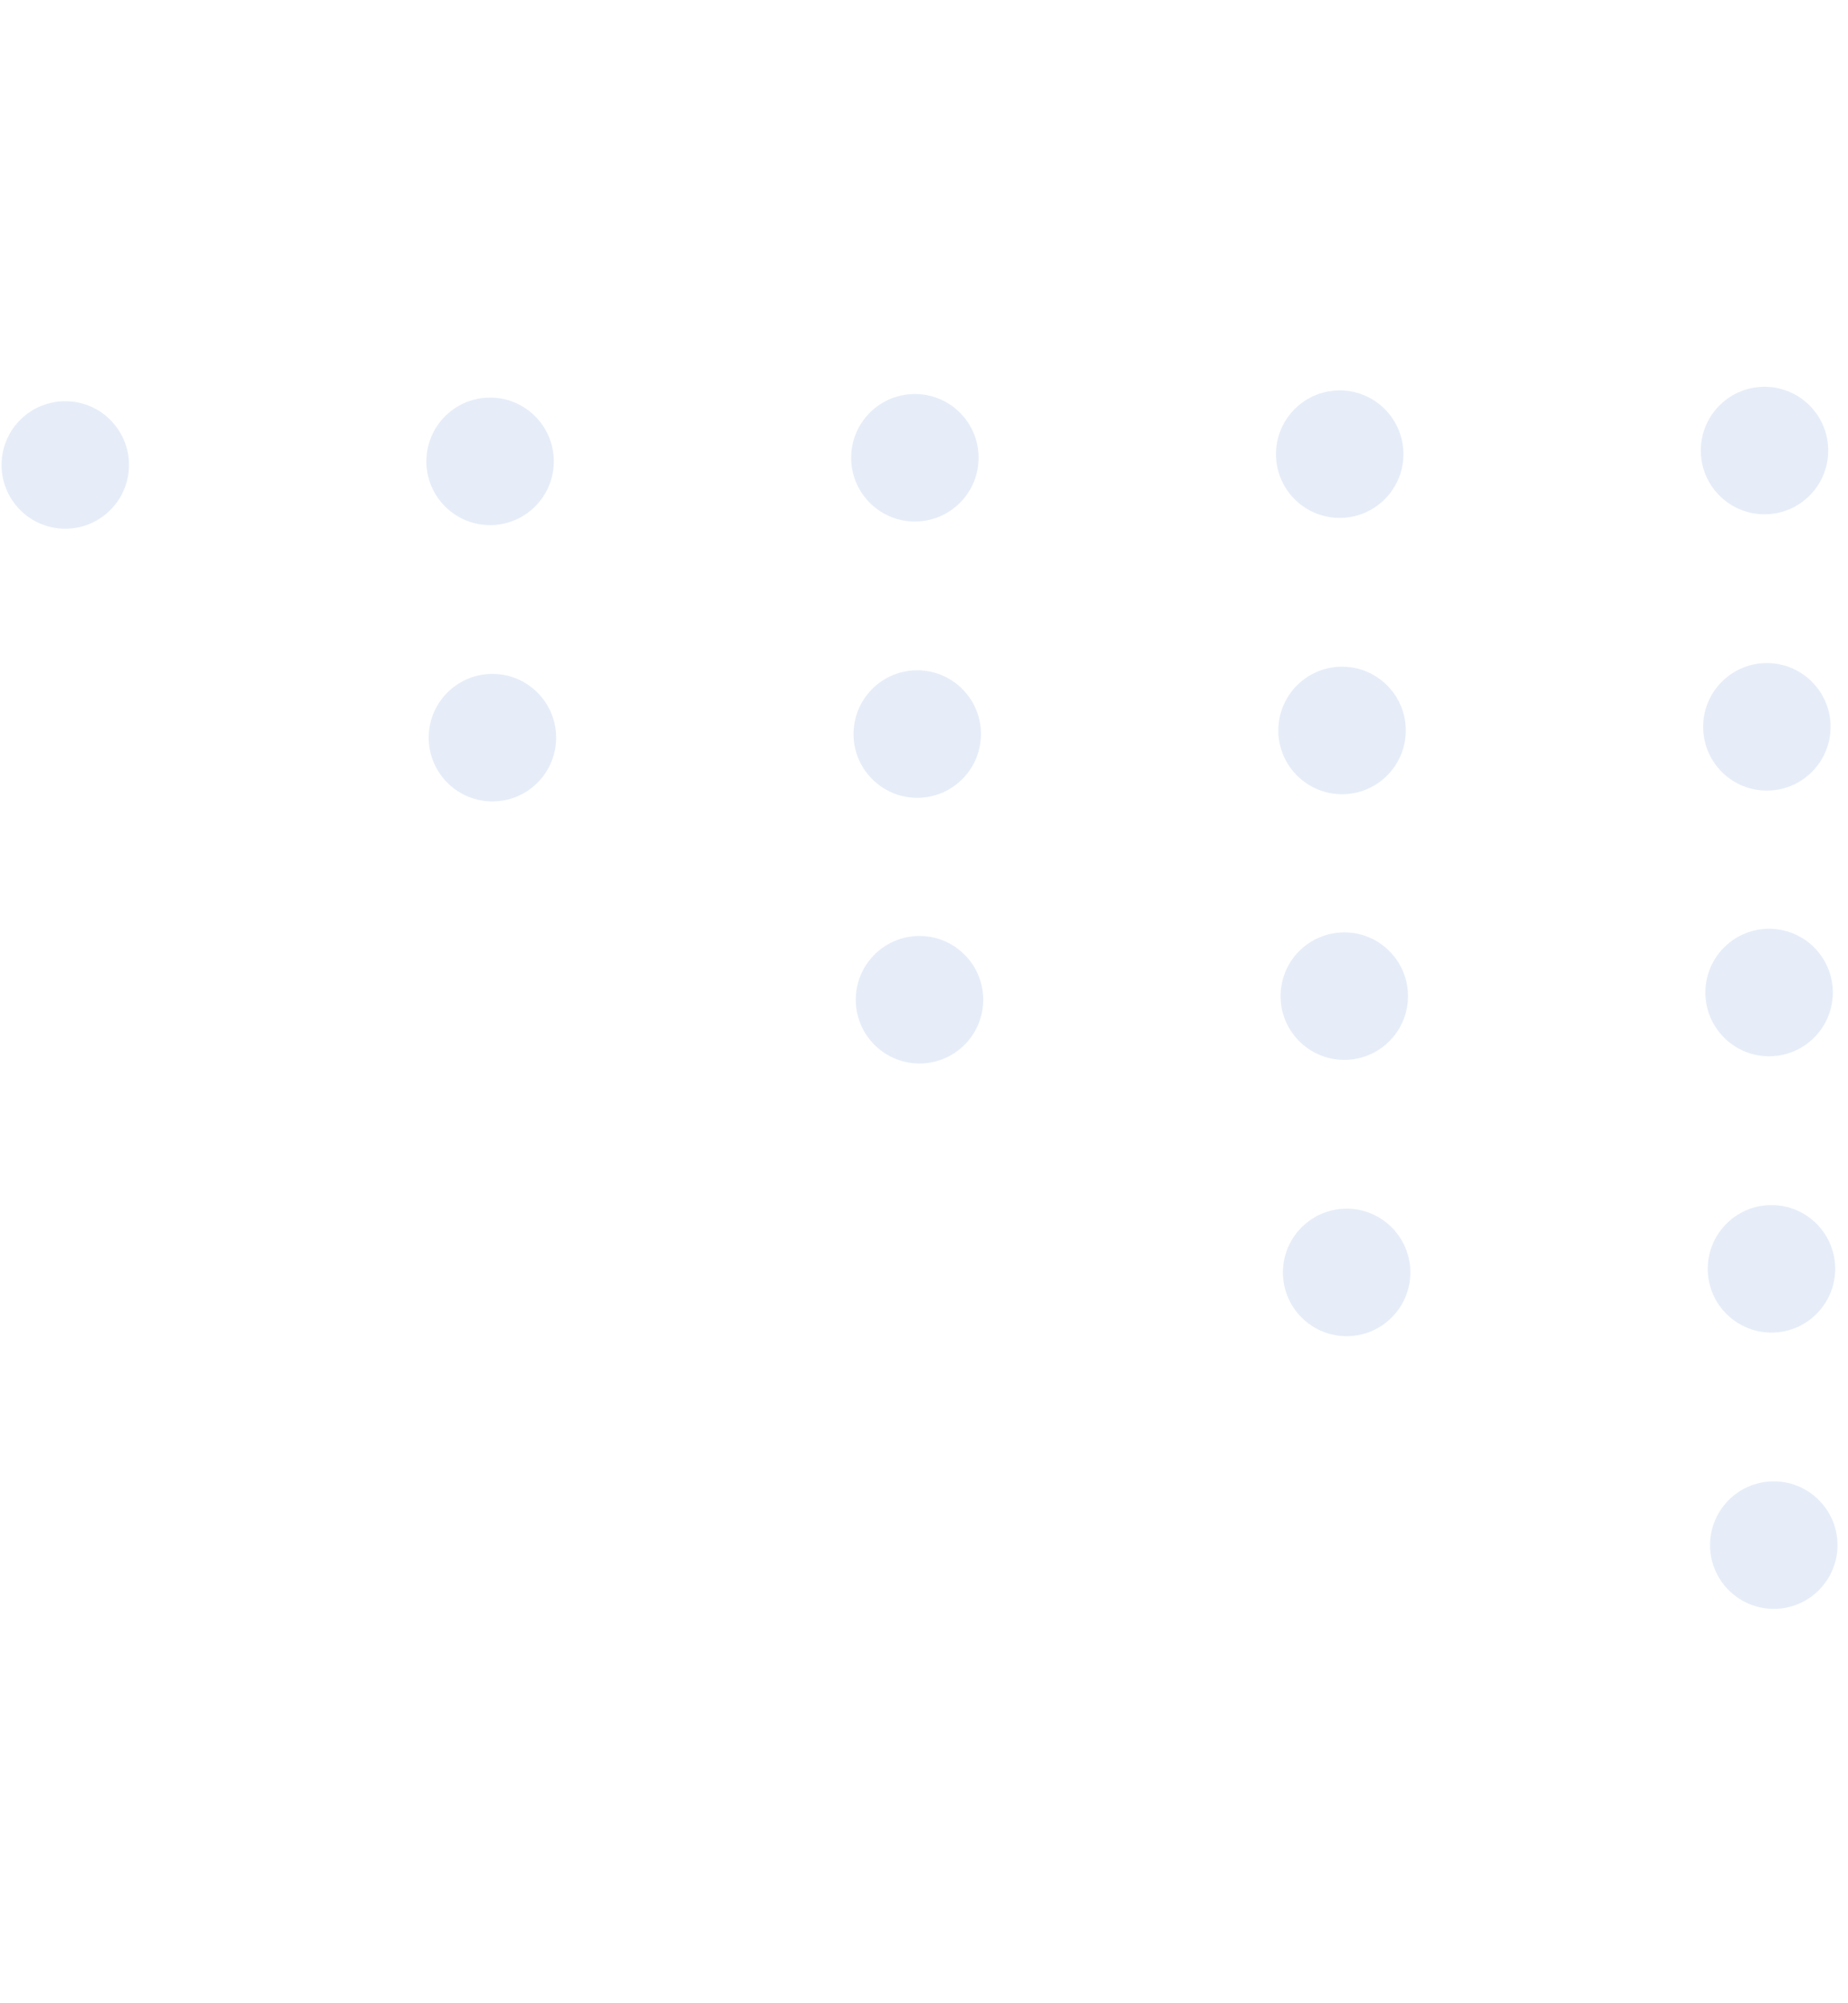<svg width="120" height="130" viewBox="0 0 174 116" fill="none" xmlns="http://www.w3.org/2000/svg">
<circle cx="166.139" cy="6.145" r="6" transform="rotate(-178.592 166.139 6.145)" fill="#004FBA" fill-opacity="0.1"/>
<circle cx="126.141" cy="6.485" r="6" transform="rotate(-178.592 126.141 6.485)" fill="#004FBA" fill-opacity="0.1"/>
<circle cx="86.141" cy="6.824" r="6" transform="rotate(-178.592 86.141 6.824)" fill="#004FBA" fill-opacity="0.1"/>
<circle cx="46.145" cy="7.163" r="6" transform="rotate(-178.592 46.145 7.163)" fill="#004FBA" fill-opacity="0.1"/>
<circle cx="166.36" cy="32.144" r="6" transform="rotate(-178.592 166.36 32.144)" fill="#004FBA" fill-opacity="0.1"/>
<circle cx="126.362" cy="32.484" r="6" transform="rotate(-178.592 126.362 32.484)" fill="#004FBA" fill-opacity="0.1"/>
<circle cx="86.364" cy="32.823" r="6" transform="rotate(-178.592 86.364 32.823)" fill="#004FBA" fill-opacity="0.1"/>
<circle cx="46.364" cy="33.162" r="6" transform="rotate(-178.592 46.364 33.162)" fill="#004FBA" fill-opacity="0.1"/>
<circle cx="166.794" cy="83.143" r="6" transform="rotate(-178.592 166.794 83.143)" fill="#004FBA" fill-opacity="0.1"/>
<circle cx="126.794" cy="83.482" r="6" transform="rotate(-178.592 126.794 83.482)" fill="#004FBA" fill-opacity="0.1"/>
<circle cx="167.012" cy="109.142" r="6" transform="rotate(-178.592 167.012 109.142)" fill="#004FBA" fill-opacity="0.1"/>
<circle cx="166.571" cy="57.144" r="6" transform="rotate(-178.592 166.571 57.144)" fill="#004FBA" fill-opacity="0.1"/>
<circle cx="126.573" cy="57.483" r="6" transform="rotate(-178.592 126.573 57.483)" fill="#004FBA" fill-opacity="0.1"/>
<circle cx="86.575" cy="57.822" r="6" transform="rotate(-178.592 86.575 57.822)" fill="#004FBA" fill-opacity="0.1"/>
<circle cx="6.145" cy="7.502" r="6" transform="rotate(-178.592 6.145 7.502)" fill="#004FBA" fill-opacity="0.1"/>
</svg>
